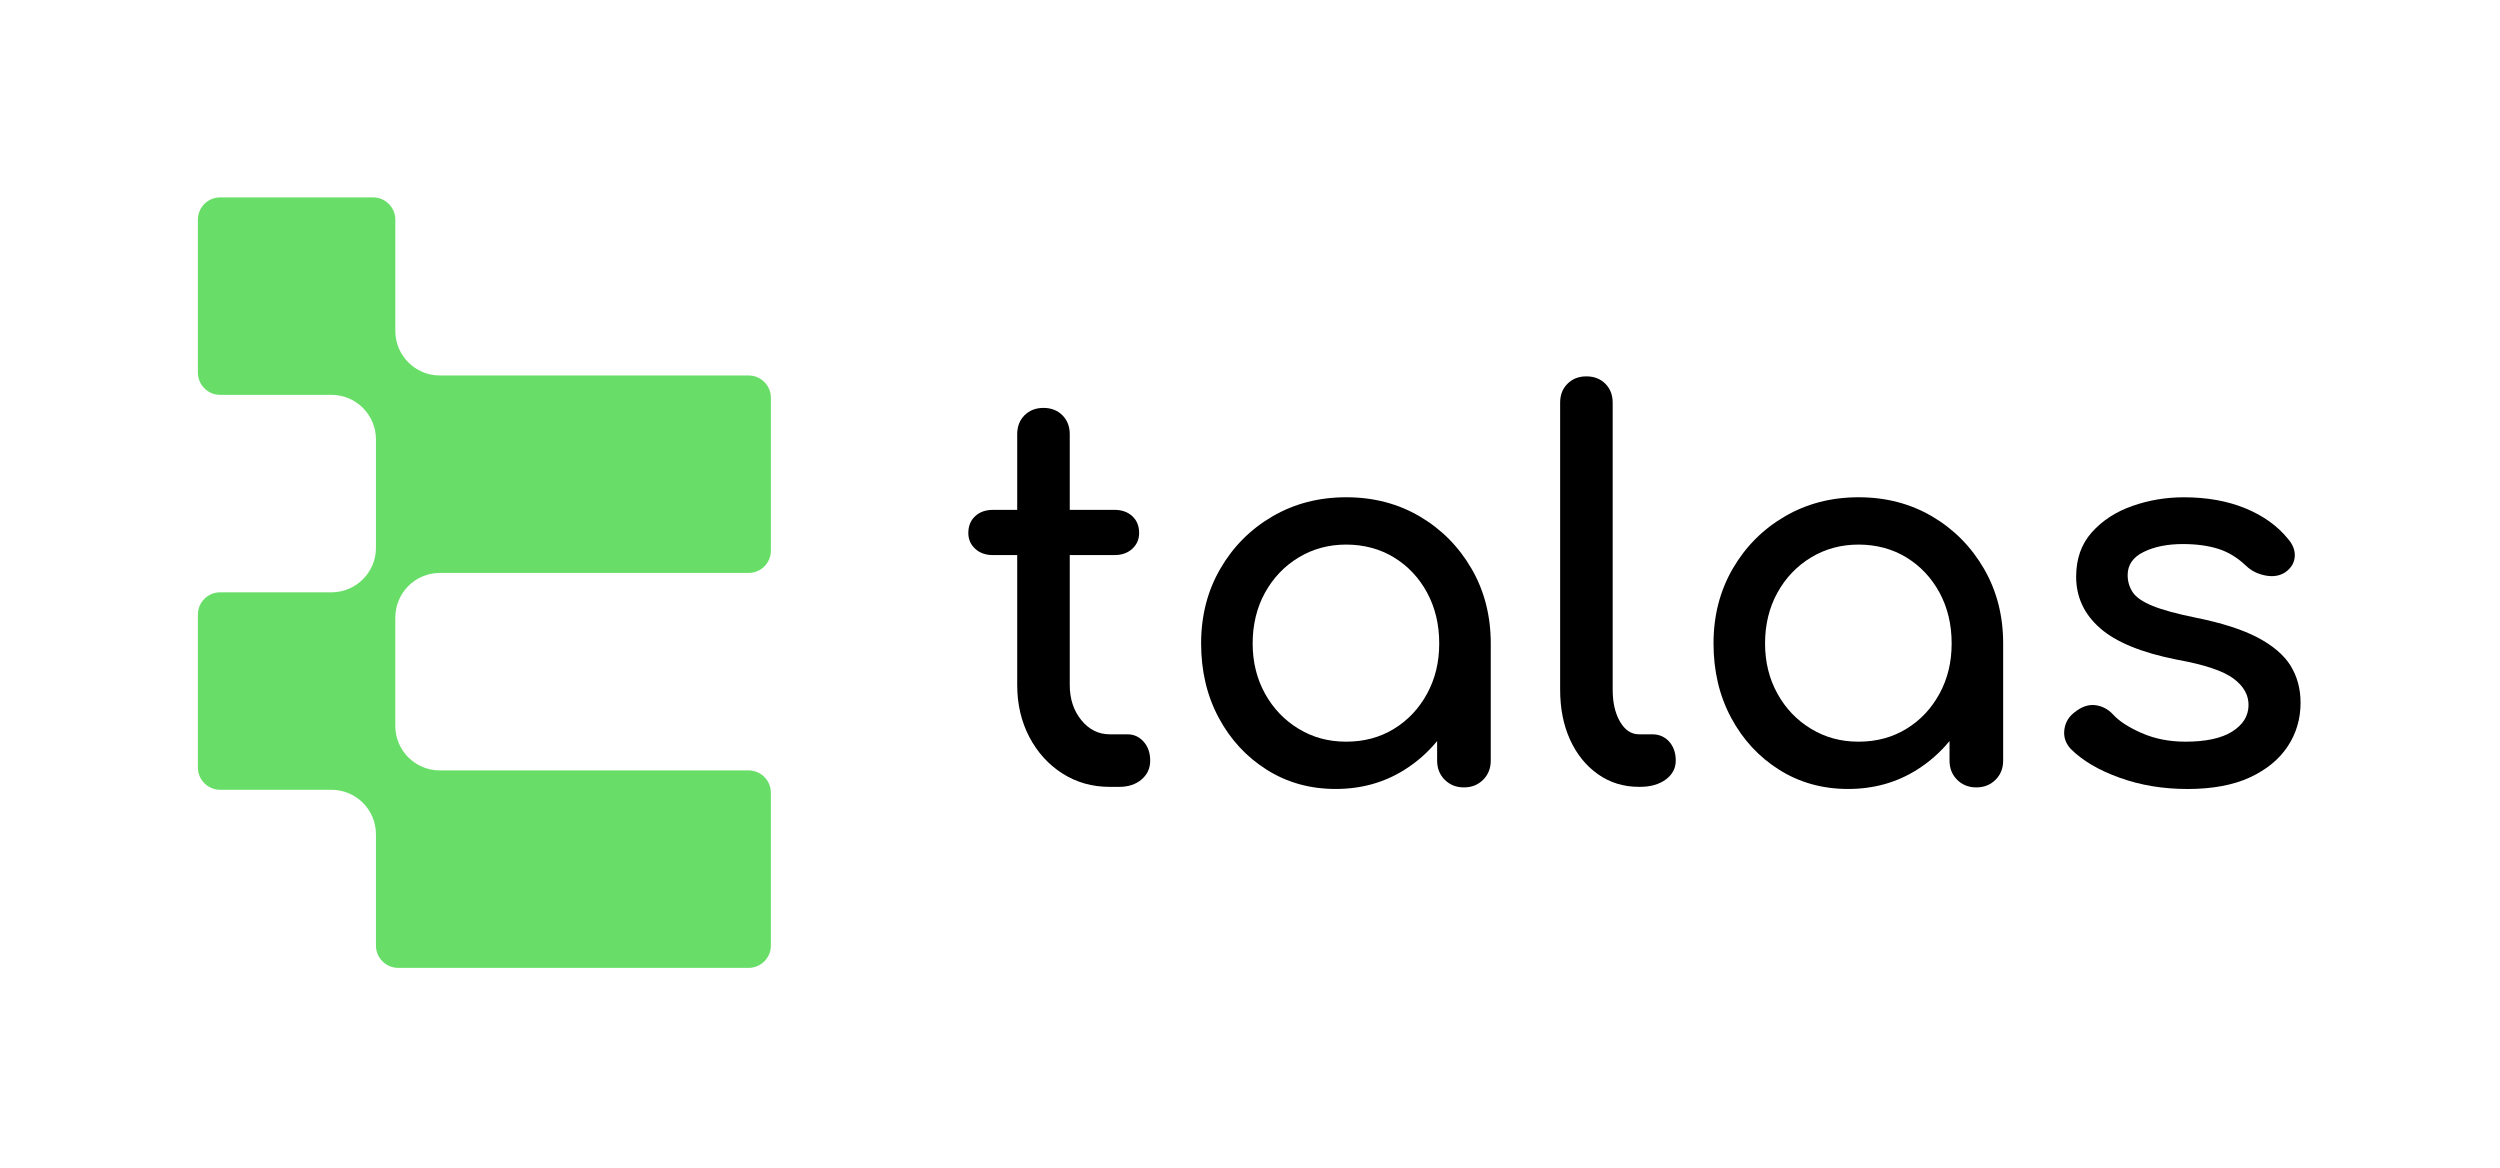<svg width="895" height="418" viewBox="0 0 895 418" fill="none" xmlns="http://www.w3.org/2000/svg">
<path d="M141.52 221.07V259.88C141.52 268.68 148.66 275.81 157.46 275.81H268C272.4 275.81 275.97 279.38 275.97 283.78V338.53C275.97 342.93 272.4 346.5 268 346.5H142.56C138.16 346.5 134.59 342.93 134.59 338.53V298.68C134.59 289.88 127.46 282.74 118.65 282.74H78.81C74.41 282.74 70.84 279.17 70.84 274.77V220.02C70.84 215.62 74.41 212.05 78.81 212.05H118.65C127.46 212.05 134.59 204.91 134.59 196.11V157.3C134.59 148.5 127.46 141.36 118.65 141.36H78.81C74.41 141.36 70.84 137.79 70.84 133.39V78.64C70.84 74.24 74.41 70.67 78.81 70.67H133.56C137.96 70.67 141.53 74.24 141.53 78.64V118.49C141.53 127.29 148.67 134.42 157.47 134.42H268.01C272.41 134.42 275.98 137.99 275.98 142.39V197.14C275.98 201.54 272.41 205.11 268.01 205.11H157.47C148.67 205.11 141.53 212.25 141.53 221.05L141.52 221.07Z" fill="#68DE68"/>
<path d="M403.67 262.88H397.27C393.25 262.88 389.87 261.19 387.11 257.8C384.35 254.41 382.97 250.21 382.97 245.19V198.72H398.96C401.59 198.72 403.72 197.97 405.36 196.46C406.99 194.95 407.81 193.07 407.81 190.81C407.81 188.3 406.99 186.29 405.36 184.79C403.73 183.28 401.6 182.53 398.96 182.53H382.97V155.44C382.97 152.68 382.09 150.42 380.34 148.66C378.58 146.91 376.32 146.03 373.57 146.03C370.82 146.03 368.55 146.91 366.79 148.66C365.03 150.42 364.16 152.68 364.16 155.44V182.53H355.51C352.88 182.53 350.74 183.28 349.11 184.79C347.48 186.3 346.66 188.3 346.66 190.81C346.66 193.07 347.48 194.95 349.11 196.46C350.74 197.97 352.88 198.72 355.51 198.72H364.16V245.19C364.16 252.09 365.6 258.3 368.49 263.82C371.38 269.34 375.33 273.7 380.34 276.9C385.36 280.1 391 281.7 397.27 281.7H400.66C403.92 281.7 406.59 280.82 408.66 279.07C410.73 277.31 411.77 275.06 411.77 272.3C411.77 269.54 410.98 267.28 409.42 265.52C407.85 263.77 405.94 262.89 403.68 262.89L403.67 262.88Z" fill="black"/>
<path d="M508.28 184.89C500.5 180.31 491.72 178.02 481.94 178.02C472.16 178.02 463.34 180.31 455.5 184.89C447.66 189.47 441.45 195.71 436.87 203.61C432.29 211.51 430 220.42 430 230.33C430 240.24 432.1 249.12 436.3 256.95C440.5 264.79 446.24 271 453.52 275.58C460.79 280.16 469.01 282.45 478.17 282.45C487.33 282.45 495.54 280.16 502.82 275.58C507.29 272.77 511.18 269.33 514.49 265.29V272.29C514.49 275.05 515.4 277.34 517.22 279.16C519.04 280.98 521.33 281.89 524.09 281.89C526.85 281.89 529.14 280.98 530.96 279.16C532.78 277.35 533.69 275.05 533.69 272.29V230.33C533.69 220.42 531.4 211.51 526.82 203.61C522.24 195.71 516.06 189.47 508.29 184.89H508.28ZM499.06 260.91C494.04 263.99 488.34 265.52 481.94 265.52C475.54 265.52 469.99 263.99 464.91 260.91C459.83 257.84 455.81 253.64 452.87 248.31C449.92 242.98 448.45 236.99 448.45 230.34C448.45 223.69 449.92 217.52 452.87 212.18C455.82 206.85 459.83 202.65 464.91 199.57C469.99 196.5 475.66 194.96 481.94 194.96C488.22 194.96 494.04 196.5 499.06 199.57C504.08 202.65 508.03 206.85 510.91 212.18C513.79 217.51 515.24 223.56 515.24 230.34C515.24 237.12 513.8 242.98 510.91 248.31C508.02 253.64 504.07 257.84 499.06 260.91Z" fill="black"/>
<path d="M591.44 262.88H586.74C583.98 262.88 581.72 261.37 579.97 258.36C578.21 255.35 577.34 251.52 577.34 246.88V144.15C577.34 141.39 576.46 139.13 574.71 137.38C572.95 135.62 570.69 134.74 567.93 134.74C565.17 134.74 562.91 135.62 561.16 137.38C559.4 139.14 558.53 141.39 558.53 144.15V246.88C558.53 253.66 559.72 259.65 562.1 264.85C564.48 270.06 567.81 274.16 572.07 277.17C576.33 280.18 581.23 281.69 586.75 281.69H587.13C590.89 281.69 593.97 280.81 596.35 279.06C598.73 277.3 599.92 275.05 599.92 272.29C599.92 269.53 599.14 267.27 597.57 265.51C596 263.76 593.96 262.88 591.45 262.88H591.44Z" fill="black"/>
<path d="M691.72 184.89C683.94 180.31 675.16 178.02 665.38 178.02C655.6 178.02 646.78 180.31 638.94 184.89C631.1 189.47 624.89 195.71 620.31 203.61C615.73 211.51 613.44 220.42 613.44 230.33C613.44 240.24 615.54 249.12 619.74 256.95C623.94 264.79 629.68 271 636.96 275.58C644.23 280.16 652.45 282.45 661.61 282.45C670.77 282.45 678.98 280.16 686.26 275.58C690.73 272.77 694.62 269.33 697.93 265.29V272.29C697.93 275.05 698.84 277.34 700.66 279.16C702.47 280.98 704.77 281.89 707.53 281.89C710.29 281.89 712.58 280.98 714.4 279.16C716.22 277.35 717.13 275.05 717.13 272.29V230.33C717.13 220.42 714.84 211.51 710.26 203.61C705.68 195.71 699.5 189.47 691.73 184.89H691.72ZM682.5 260.91C677.48 263.99 671.78 265.52 665.38 265.52C658.98 265.52 653.43 263.99 648.35 260.91C643.27 257.84 639.25 253.64 636.31 248.31C633.36 242.98 631.89 236.99 631.89 230.34C631.89 223.69 633.36 217.52 636.31 212.18C639.26 206.85 643.27 202.65 648.35 199.57C653.43 196.5 659.1 194.96 665.38 194.96C671.66 194.96 677.48 196.5 682.5 199.57C687.52 202.65 691.47 206.85 694.36 212.18C697.24 217.51 698.69 223.56 698.69 230.34C698.69 237.12 697.25 242.98 694.36 248.31C691.47 253.64 687.52 257.84 682.5 260.91Z" fill="black"/>
<path d="M820.04 238.33C817.66 234.51 813.74 231.15 808.28 228.26C802.82 225.38 795.39 222.99 785.98 221.11C779.21 219.73 774.06 218.32 770.55 216.88C767.04 215.44 764.69 213.81 763.49 211.99C762.3 210.17 761.7 208.13 761.7 205.87C761.7 202.23 763.61 199.47 767.44 197.59C771.27 195.71 775.94 194.77 781.46 194.77C786.22 194.77 790.43 195.33 794.06 196.46C797.7 197.59 801.08 199.66 804.22 202.67C806.1 204.43 808.42 205.56 811.18 206.06C813.94 206.56 816.32 206.13 818.33 204.74C820.33 203.23 821.4 201.39 821.53 199.19C821.65 197 820.84 194.89 819.08 192.89C815.31 188.25 810.24 184.61 803.84 181.98C797.44 179.35 790.1 178.03 781.83 178.03C775.43 178.03 769.28 179.06 763.39 181.13C757.49 183.2 752.66 186.34 748.9 190.54C745.14 194.74 743.26 200.04 743.26 206.44C743.26 213.72 746.11 219.86 751.82 224.88C757.53 229.9 766.71 233.66 779.39 236.17C789.17 237.93 795.91 240.18 799.61 242.94C803.31 245.7 805.1 248.96 804.97 252.73C804.84 256.49 802.87 259.57 799.04 261.95C795.21 264.33 789.66 265.52 782.39 265.52C776.62 265.52 771.38 264.49 766.68 262.42C761.98 260.35 758.56 258.12 756.43 255.74C754.67 253.86 752.57 252.76 750.13 252.45C747.68 252.14 745.2 252.99 742.7 254.99C740.56 256.62 739.34 258.72 739.03 261.29C738.71 263.86 739.5 266.15 741.38 268.16C745.52 272.3 751.32 275.72 758.78 278.41C766.24 281.11 774.36 282.46 783.15 282.46C791.94 282.46 799.49 281.08 805.44 278.32C811.4 275.56 815.91 271.86 818.99 267.22C822.06 262.58 823.6 257.37 823.6 251.6C823.6 246.59 822.4 242.16 820.03 238.34L820.04 238.33Z" fill="black"/>
</svg>
